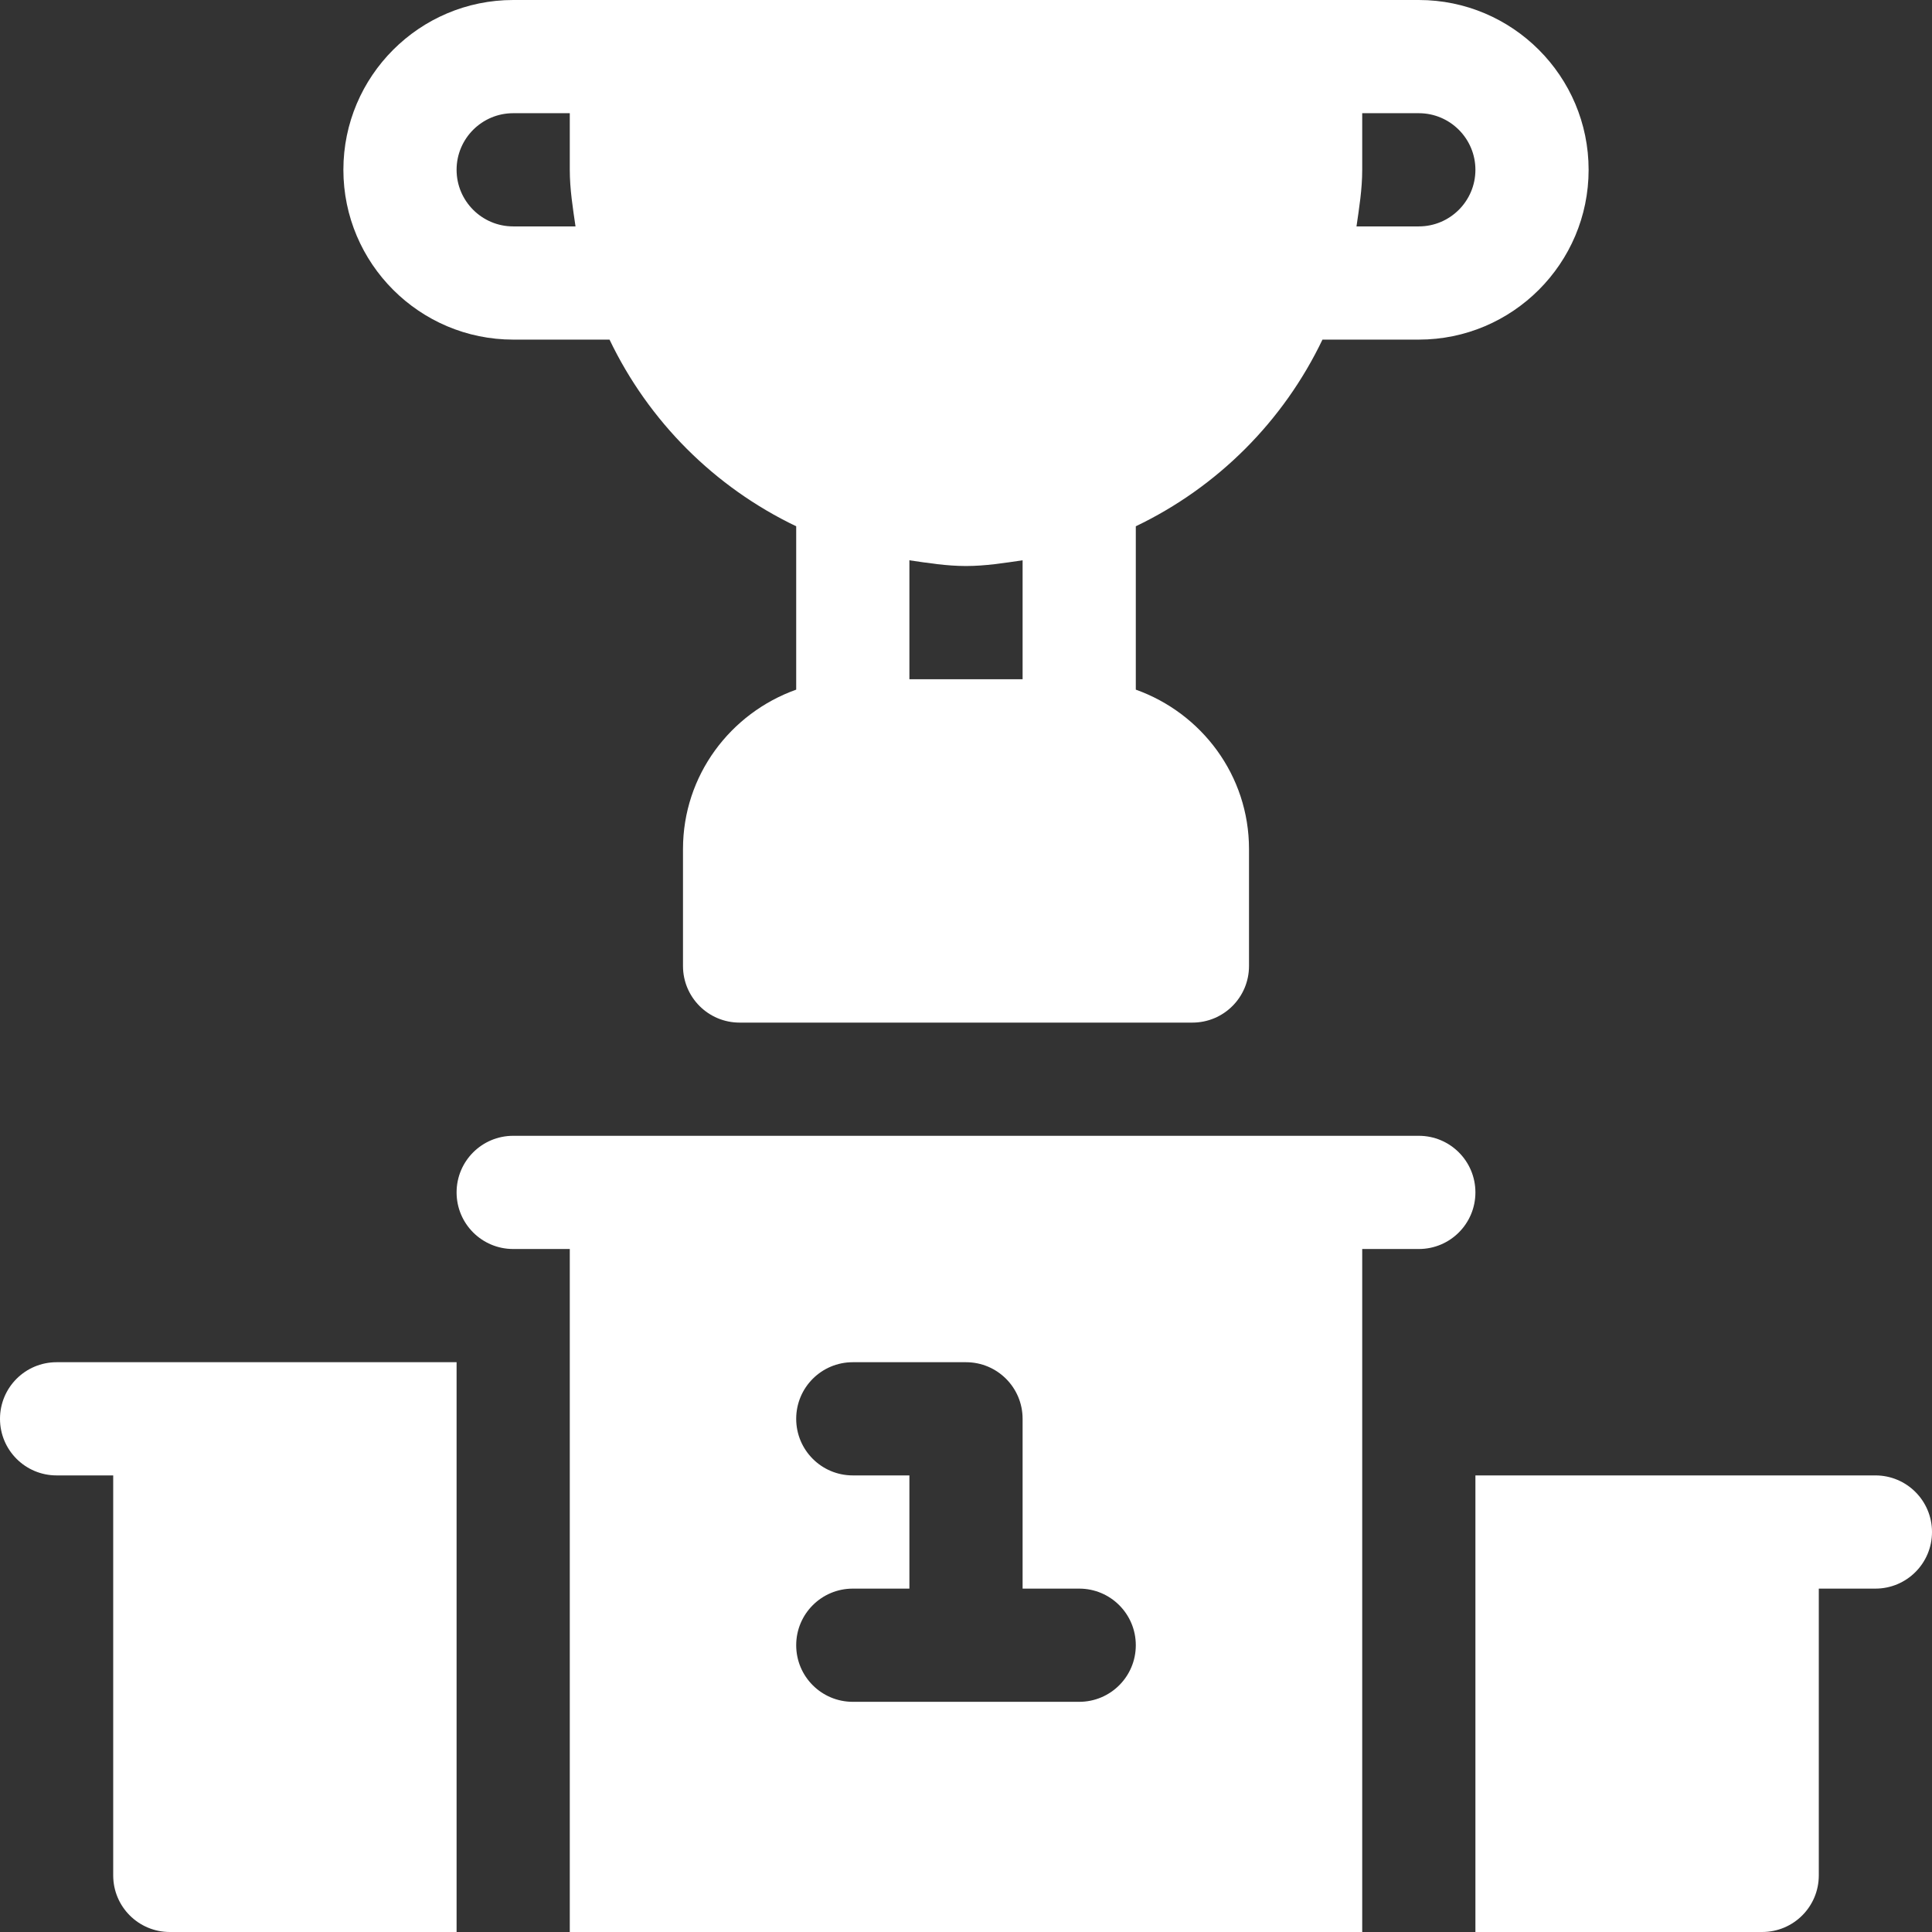 <?xml version="1.0" encoding="iso-8859-1"?>
<!-- Generator: Adobe Illustrator 19.0.0, SVG Export Plug-In . SVG Version: 6.00 Build 0)  -->
<svg xmlns="http://www.w3.org/2000/svg" xmlns:xlink="http://www.w3.org/1999/xlink" version="1.1" id="Capa_1" x="0px" y="0px" viewBox="0 0 512 512" style="enable-background:new 0 0 512 512;" xml:space="preserve" width="512px" height="512px">
<rect x="0" y="0" width="512" height="512" fill="#333333" stroke="none"/>
<g>
	<g>
		<path d="M376,0c-45.533,0-187.733,0-240,0c-24.814,0-45,20.186-45,45c0,24.814,20.186,45,45,45h25.532    c10.366,21.652,27.816,39.102,49.468,49.468v43.295c-17.422,6.213-30,22.707-30,42.237v31c0,8.291,6.709,15,15,15h120    c8.291,0,15-6.709,15-15v-31c0-19.53-12.578-36.024-30-42.237v-43.295c21.652-10.366,39.102-27.816,49.468-49.468H376    c24.814,0,45-20.186,45-45C421,20.186,400.814,0,376,0z M136,60c-8.276,0-15-6.724-15-15s6.724-15,15-15h15v15    c0,5.136,0.8,10.058,1.516,15H136z M271,180h-30v-31.516c4.942,0.716,9.864,1.516,15,1.516s10.058-0.8,15-1.516V180z M376,60    h-16.516C360.2,55.058,361,50.136,361,45V30h15c8.276,0,15,6.724,15,15S384.276,60,376,60z" fill="#FFFFFF"/>
	</g>
</g>
<g>
	<g>
		<path d="M497,391c-59.998,0-11.232,0-106,0v121h76c8.291,0,15-6.709,15-15v-76h15c8.291,0,15-6.709,15-15    C512,397.709,505.291,391,497,391z" fill="#FFFFFF"/>
	</g>
</g>
<g>
	<g>
		<path d="M376,301c-51.879,0-192.261,0-240,0c-8.291,0-15,6.709-15,15c0,8.291,6.709,15,15,15h15c0,105.403,0,75.791,0,181    c49.796,0,167.582,0,210,0c0-60.089,0-121.073,0-181h15c8.291,0,15-6.709,15-15C391,307.709,384.291,301,376,301z M286,451h-60    c-8.291,0-15-6.709-15-15c0-8.291,6.709-15,15-15h15v-30h-15c-8.291,0-15-6.709-15-15c0-8.291,6.709-15,15-15h30    c8.291,0,15,6.709,15,15v45h15c8.291,0,15,6.709,15,15C301,444.291,294.291,451,286,451z" fill="#FFFFFF"/>
	</g>
</g>
<g>
	<g>
		<path d="M15,361c-8.291,0-15,6.709-15,15c0,8.291,6.709,15,15,15h15v106c0,8.291,6.709,15,15,15h76V361    C26.193,361,75.016,361,15,361z" fill="#FFFFFF"/>
	</g>
</g>
<g>
</g>
<g>
</g>
<g>
</g>
<g>
</g>
<g>
</g>
<g>
</g>
<g>
</g>
<g>
</g>
<g>
</g>
<g>
</g>
<g>
</g>
<g>
</g>
<g>
</g>
<g>
</g>
<g>
</g>
</svg>
